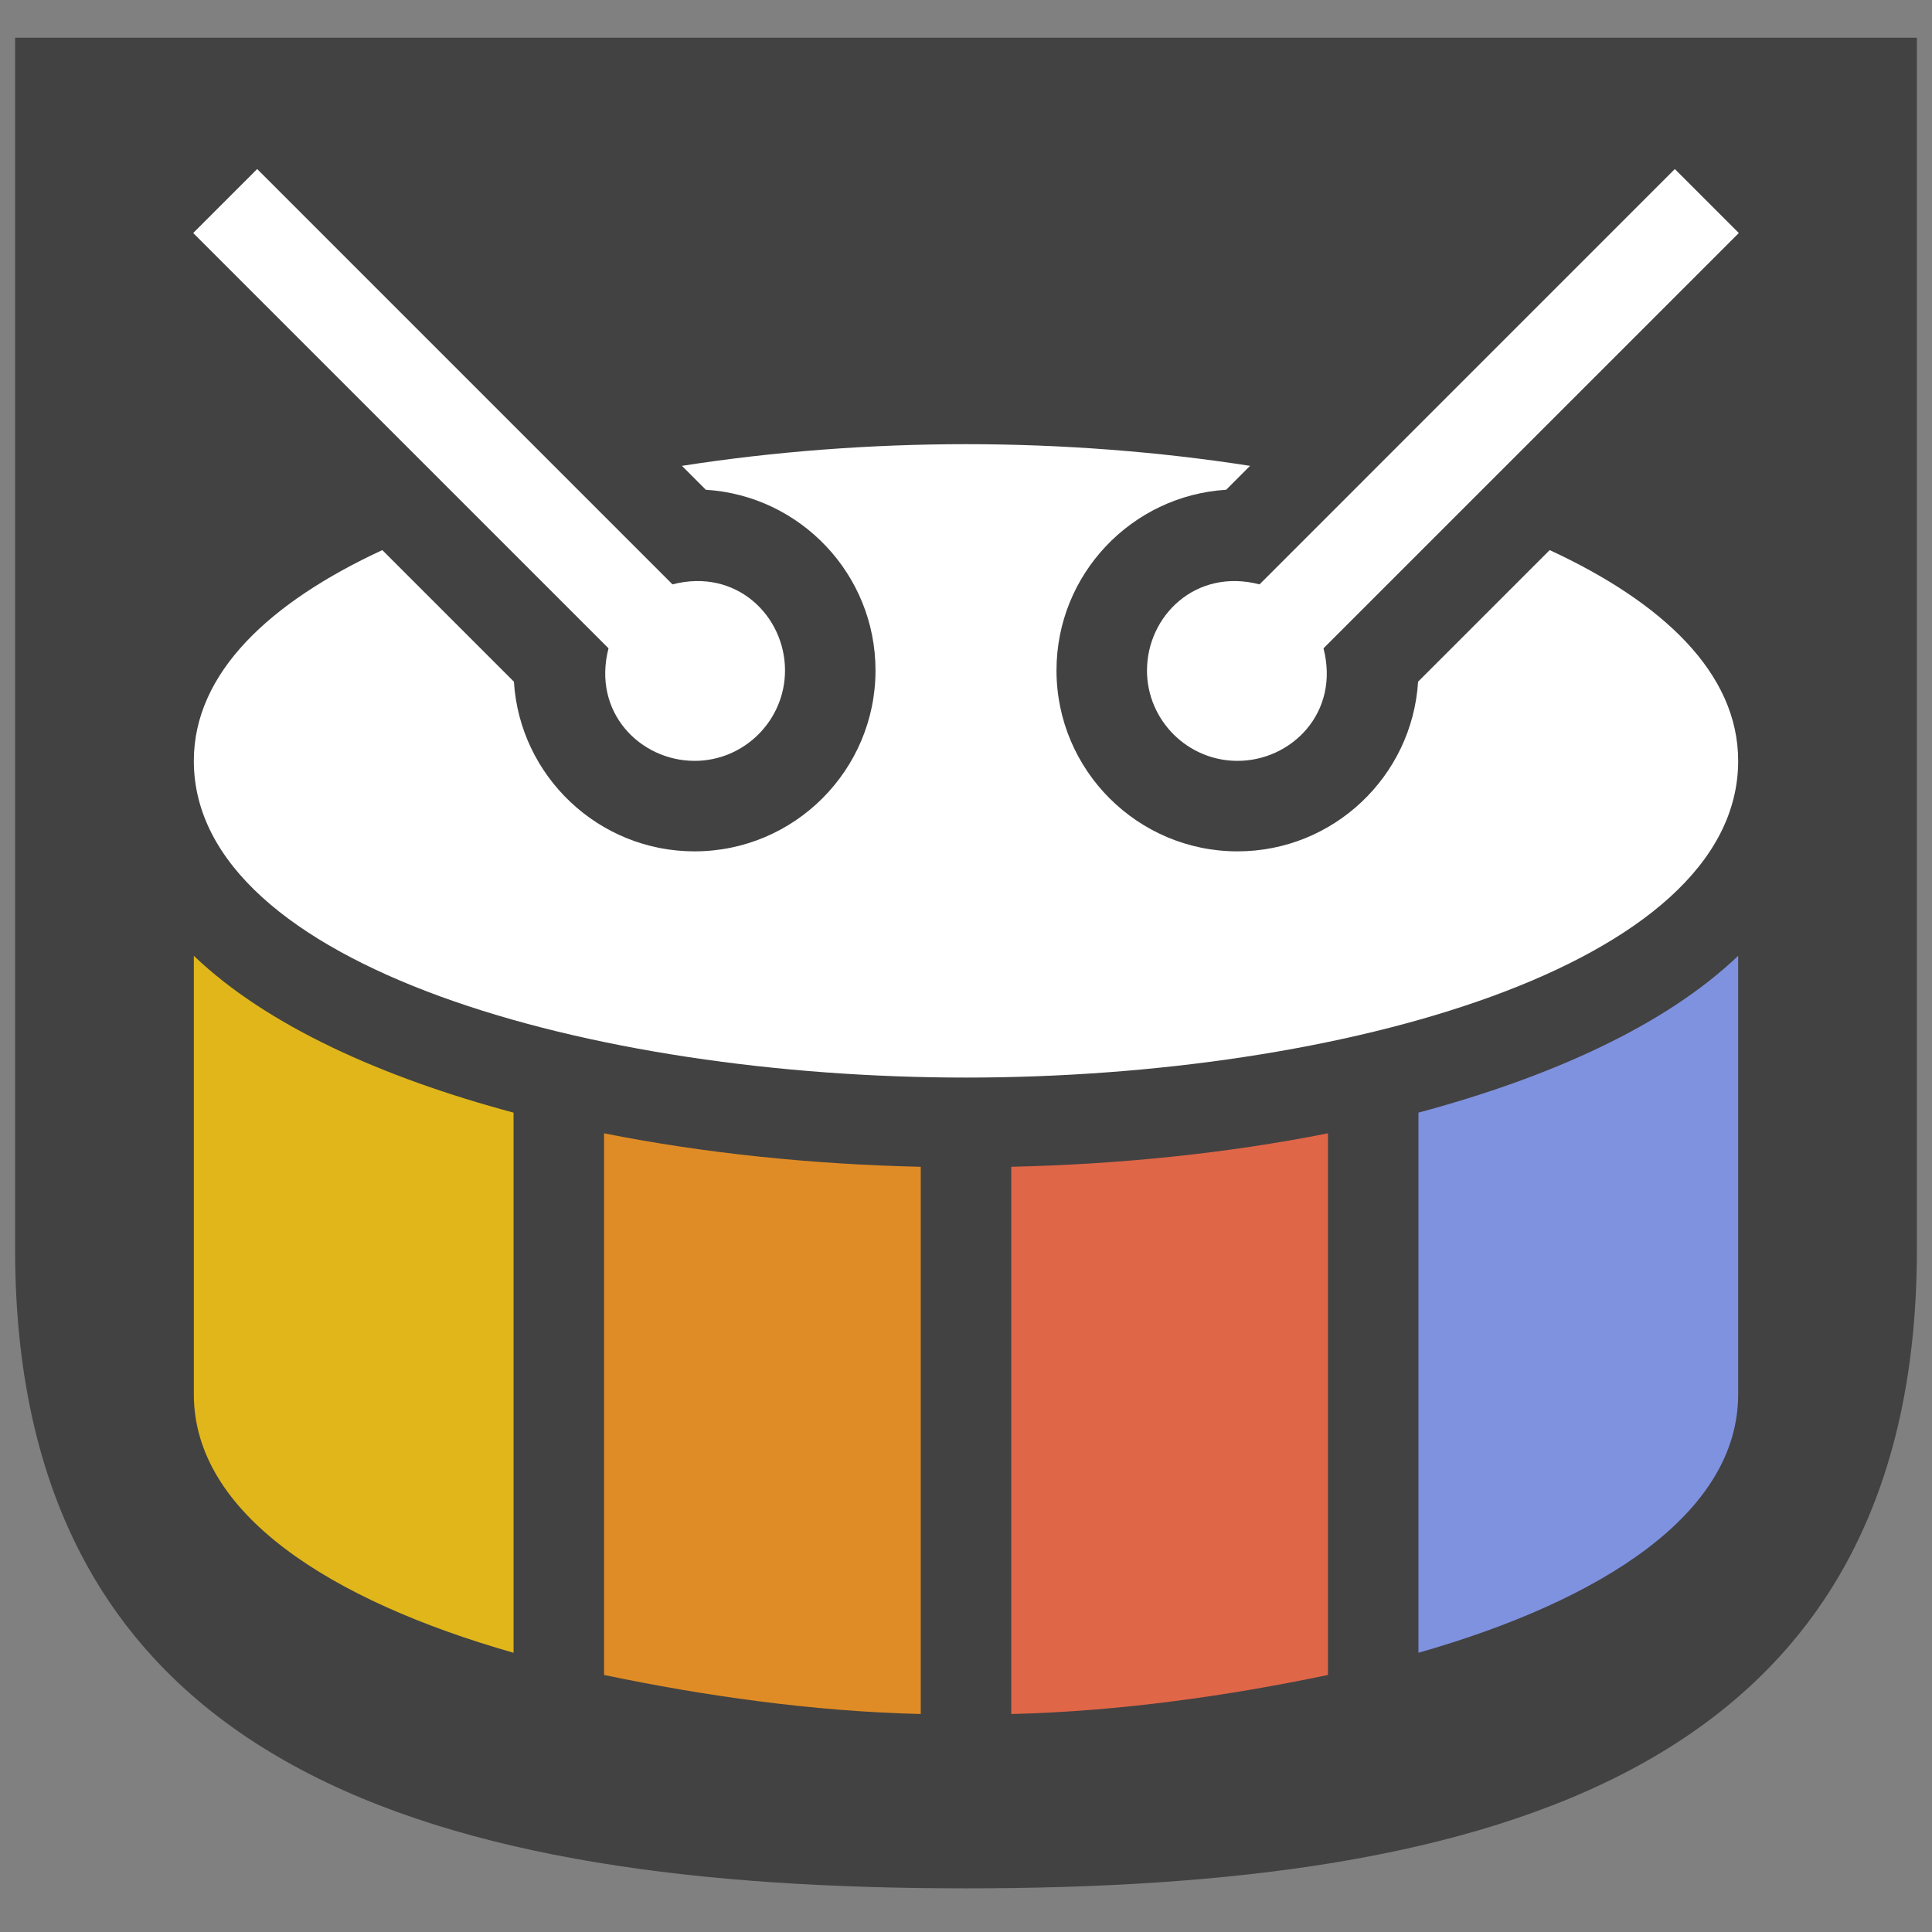 <svg width="512pt" height="512pt" version="1.1" viewBox="0 0 512 512" xmlns="http://www.w3.org/2000/svg">
 <rect x="0" y="0" width="512" height="512" fill="#808080" stroke="none"/>
 <path d="m4 10v321c0 139.18 112.82 169.43 252 169.43s252-30.257 252-169.43v-321h-252z" fill="#333" opacity=".8"/>
 <g transform="matrix(.8 0 0 .8 51.2 44.8)">
  <path d="m270.99 511.79c35.957-0.859 71.992-6.055 104.91-12.938v-179.43c-33.508 6.668-69.254 10.289-104.91 11.09z" fill="#e06648"/>
  <path d="m136.1 498.85c32.922 6.883 68.957 12.082 104.91 12.938v-181.27c-35.66-0.801-71.406-4.422-104.91-11.09z" fill="#e08c26"/>
  <path d="m405.88 491.5c60.91-17.379 105.91-46.215 105.91-85.621v-145.26c-24.262 23.227-62.617 40.352-105.91 51.953z" fill="#7f92e0"/>
  <path d="m0.211 405.88c0 39.406 45.004 68.246 105.91 85.625v-178.93c-43.297-11.602-81.652-28.727-105.91-51.953z" fill="#e0b61a"/>
  <g fill="#fff">
   <path d="m166.07 196.05c16.523 0 29.977-13.453 29.977-29.977 0-17.906-16.008-34-37.281-28.496l-137.57-137.58-21.195 21.195 137.58 137.57c-5.504 21.277 10.59 37.281 28.496 37.281z"/>
   <path d="m511.79 196.05c0-29.191-25.191-52.57-62.434-69.824l-43.598 43.594c-1.945 31.324-28.027 56.203-59.832 56.203-33.062 0-59.949-26.887-59.949-59.949 0-31.805 24.879-57.887 56.203-59.832l7.918-7.922c-30.328-4.734-62.453-7.184-94.098-7.184s-63.77 2.449-94.098 7.184l7.918 7.922c31.324 1.945 56.203 28.027 56.203 59.832 0 33.062-26.887 59.949-59.949 59.949-31.805 0-57.887-24.879-59.832-56.203l-43.598-43.594c-37.242 17.254-62.434 40.637-62.434 69.824 0 68.145 132.27 104.91 255.79 104.91 123.52 0 255.79-36.77 255.79-104.91z"/>
   <path d="m315.95 166.07c0 16.523 13.453 29.977 29.977 29.977 17.906 0 34-16.008 28.496-37.281l137.58-137.57-21.195-21.195-137.57 137.58c-21.273-5.504-37.281 10.59-37.281 28.496z"/>
  </g>
 </g>
</svg>
